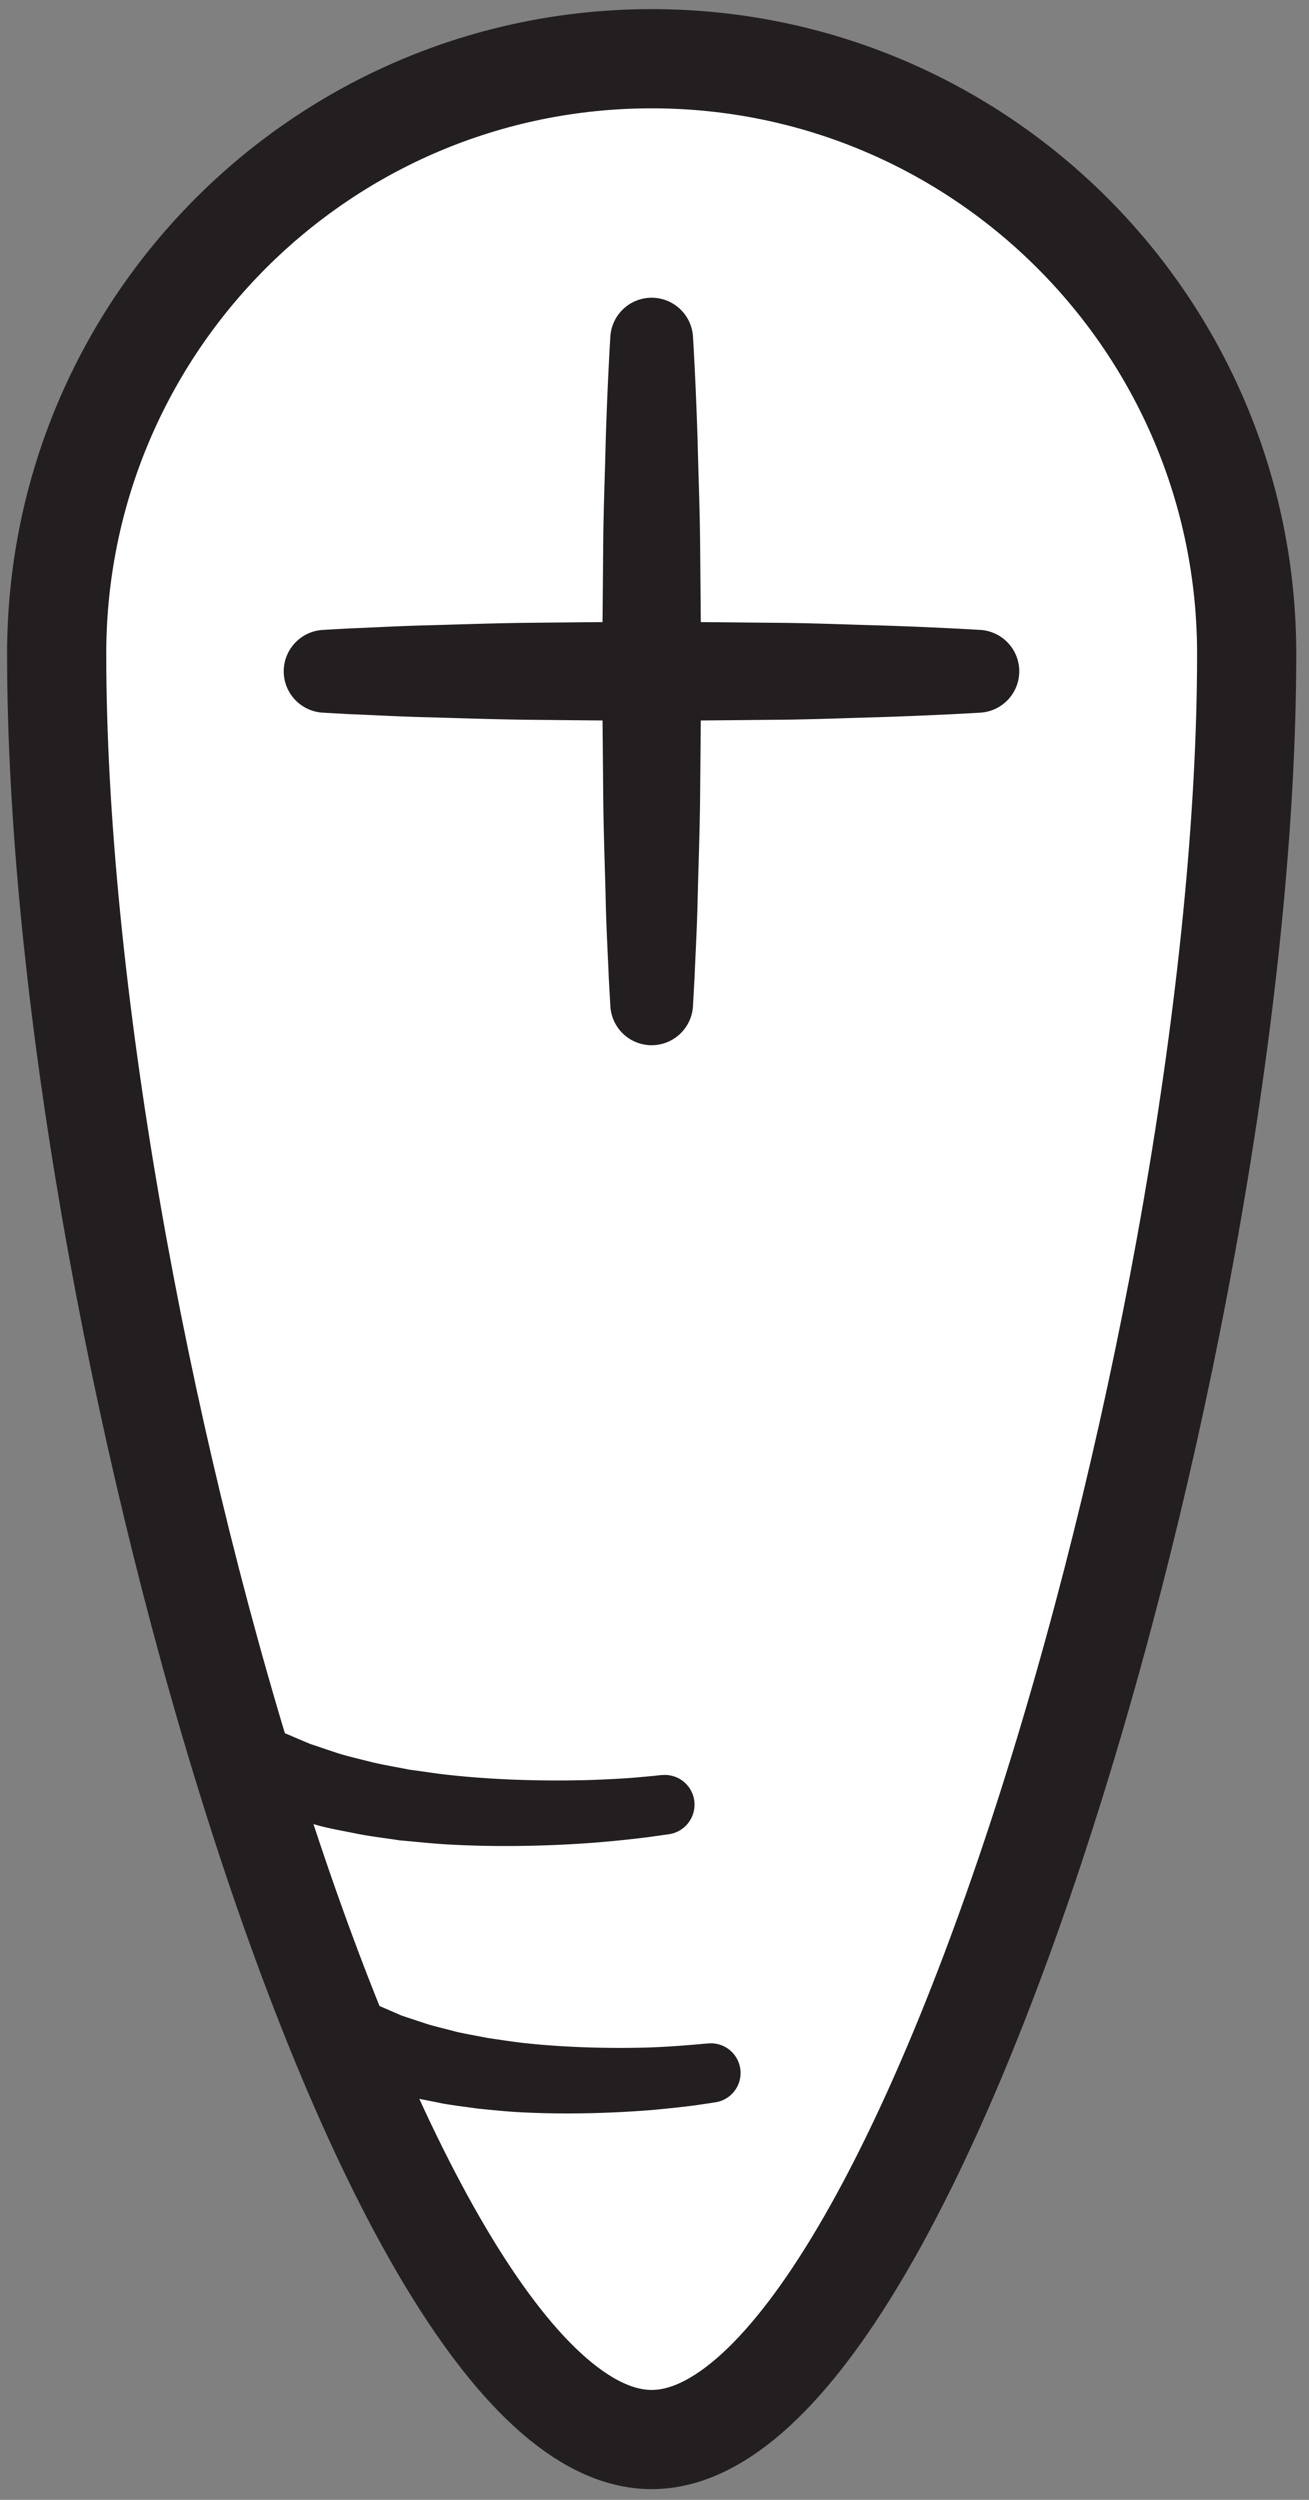 <svg width="88" height="168" xmlns="http://www.w3.org/2000/svg">
    <rect width="100%" height="100%" fill="#808080" stroke="none"/>
    <title>
        le
    </title>
    <g fill="none" fill-rule="evenodd">
        <path d="M43.81 3.947c-22.093 0-40 17.906-40 40 0 44.186 21.59 120 40 120 18.409 0 40-75.814 40-120 0-22.094-17.909-40-40-40" fill="#FFF" fill-rule="nonzero"/>
        <path d="M43.81 3.947c-22.093 0-40 17.906-40 40 0 44.186 21.59 120 40 120 18.409 0 40-75.814 40-120 0-22.094-17.909-40-40-40z" stroke="#231F20" stroke-width="6.667"/>
        <path d="M44.975 123.267s-.48.066-1.318.186c-.83.107-2.01.24-3.429.36-2.839.227-6.641.36-10.48.12-.96-.066-1.921-.173-2.868-.253-.948-.147-1.881-.253-2.784-.427-.901-.186-1.777-.333-2.603-.546-.824-.24-1.606-.44-2.324-.667-.713-.253-1.366-.507-1.946-.72-.584-.187-1.067-.48-1.478-.667-.814-.4-1.28-.626-1.28-.626a2.66 2.66 0 0 1-1.22-3.56 2.654 2.654 0 0 1 3.567-1.227l.084.04.257.147s.358.186.982.52c.322.16.668.413 1.149.586.468.2.996.427 1.572.667.605.2 1.26.427 1.953.653.703.214 1.475.387 2.258.587.793.187 1.633.32 2.477.493.86.107 1.73.254 2.61.347 3.526.387 7.129.427 9.82.333 1.346-.053 2.469-.12 3.243-.2.767-.066 1.206-.12 1.206-.12h.077a1.995 1.995 0 0 1 2.183 1.8 2.012 2.012 0 0 1-1.708 2.174m3.055 18.026s-.422.067-1.16.174c-.73.106-1.766.213-3.013.333-2.492.2-5.832.333-9.21.133-.844-.053-1.692-.146-2.526-.226-.836-.12-1.658-.214-2.454-.36-.798-.174-1.57-.294-2.3-.48-.73-.214-1.42-.4-2.056-.574a128.59 128.59 0 0 0-1.727-.64c-.517-.173-.948-.426-1.313-.586-.724-.36-1.139-.56-1.139-.56a2.66 2.66 0 0 1-1.228-3.56 2.667 2.667 0 0 1 3.565-1.24c.034.026.066.04.098.053l.253.147s.305.16.84.453c.277.133.57.347.984.507.403.173.857.373 1.353.586.523.174 1.088.36 1.687.56.605.187 1.275.334 1.952.52.688.16 1.417.28 2.15.427.746.107 1.502.227 2.267.32 3.066.347 6.206.387 8.552.32a60.595 60.595 0 0 0 2.826-.173c.666-.054 1.046-.094 1.046-.094h.08a1.994 1.994 0 0 1 .472 3.96m-1.442-118.68s.18 2.814.313 7.027c.045 2.12.152 4.573.17 7.213l.071 8.254-.073 8.266c-.023 2.64-.124 5.094-.17 7.214-.051 2.106-.16 3.866-.203 5.093l-.108 1.933a2.788 2.788 0 0 1-2.932 2.627 2.784 2.784 0 0 1-2.623-2.627l-.108-1.933c-.044-1.227-.152-2.987-.203-5.093-.046-2.12-.148-4.574-.17-7.214l-.074-8.266c.024-2.8.05-5.614.072-8.254.018-2.64.124-5.093.17-7.213.133-4.213.313-7.027.313-7.027a2.786 2.786 0 0 1 2.955-2.6 2.788 2.788 0 0 1 2.6 2.6" fill="#231F20" fill-rule="nonzero"/>
        <path d="M21.699 42.333s.69-.04 1.9-.106c1.209-.04 2.936-.147 5.009-.2 2.073-.054 4.492-.147 7.083-.174 2.59-.026 5.354-.053 8.118-.066 2.764.013 5.528.04 8.119.066 2.59.014 5.01.12 7.083.174a251.7 251.7 0 0 1 6.909.306 2.79 2.79 0 0 1 2.597 2.96 2.79 2.79 0 0 1-2.597 2.6s-2.764.174-6.91.307c-2.073.053-4.491.16-7.082.173-2.59.027-5.355.054-8.119.067-2.764-.013-5.528-.04-8.118-.067-2.591-.026-5.01-.12-7.083-.173-2.073-.053-3.8-.16-5.01-.2-1.209-.067-1.9-.107-1.9-.107a2.785 2.785 0 0 1-2.62-2.933 2.792 2.792 0 0 1 2.62-2.627" fill="#231F20" fill-rule="nonzero"/>
    </g>
</svg>
